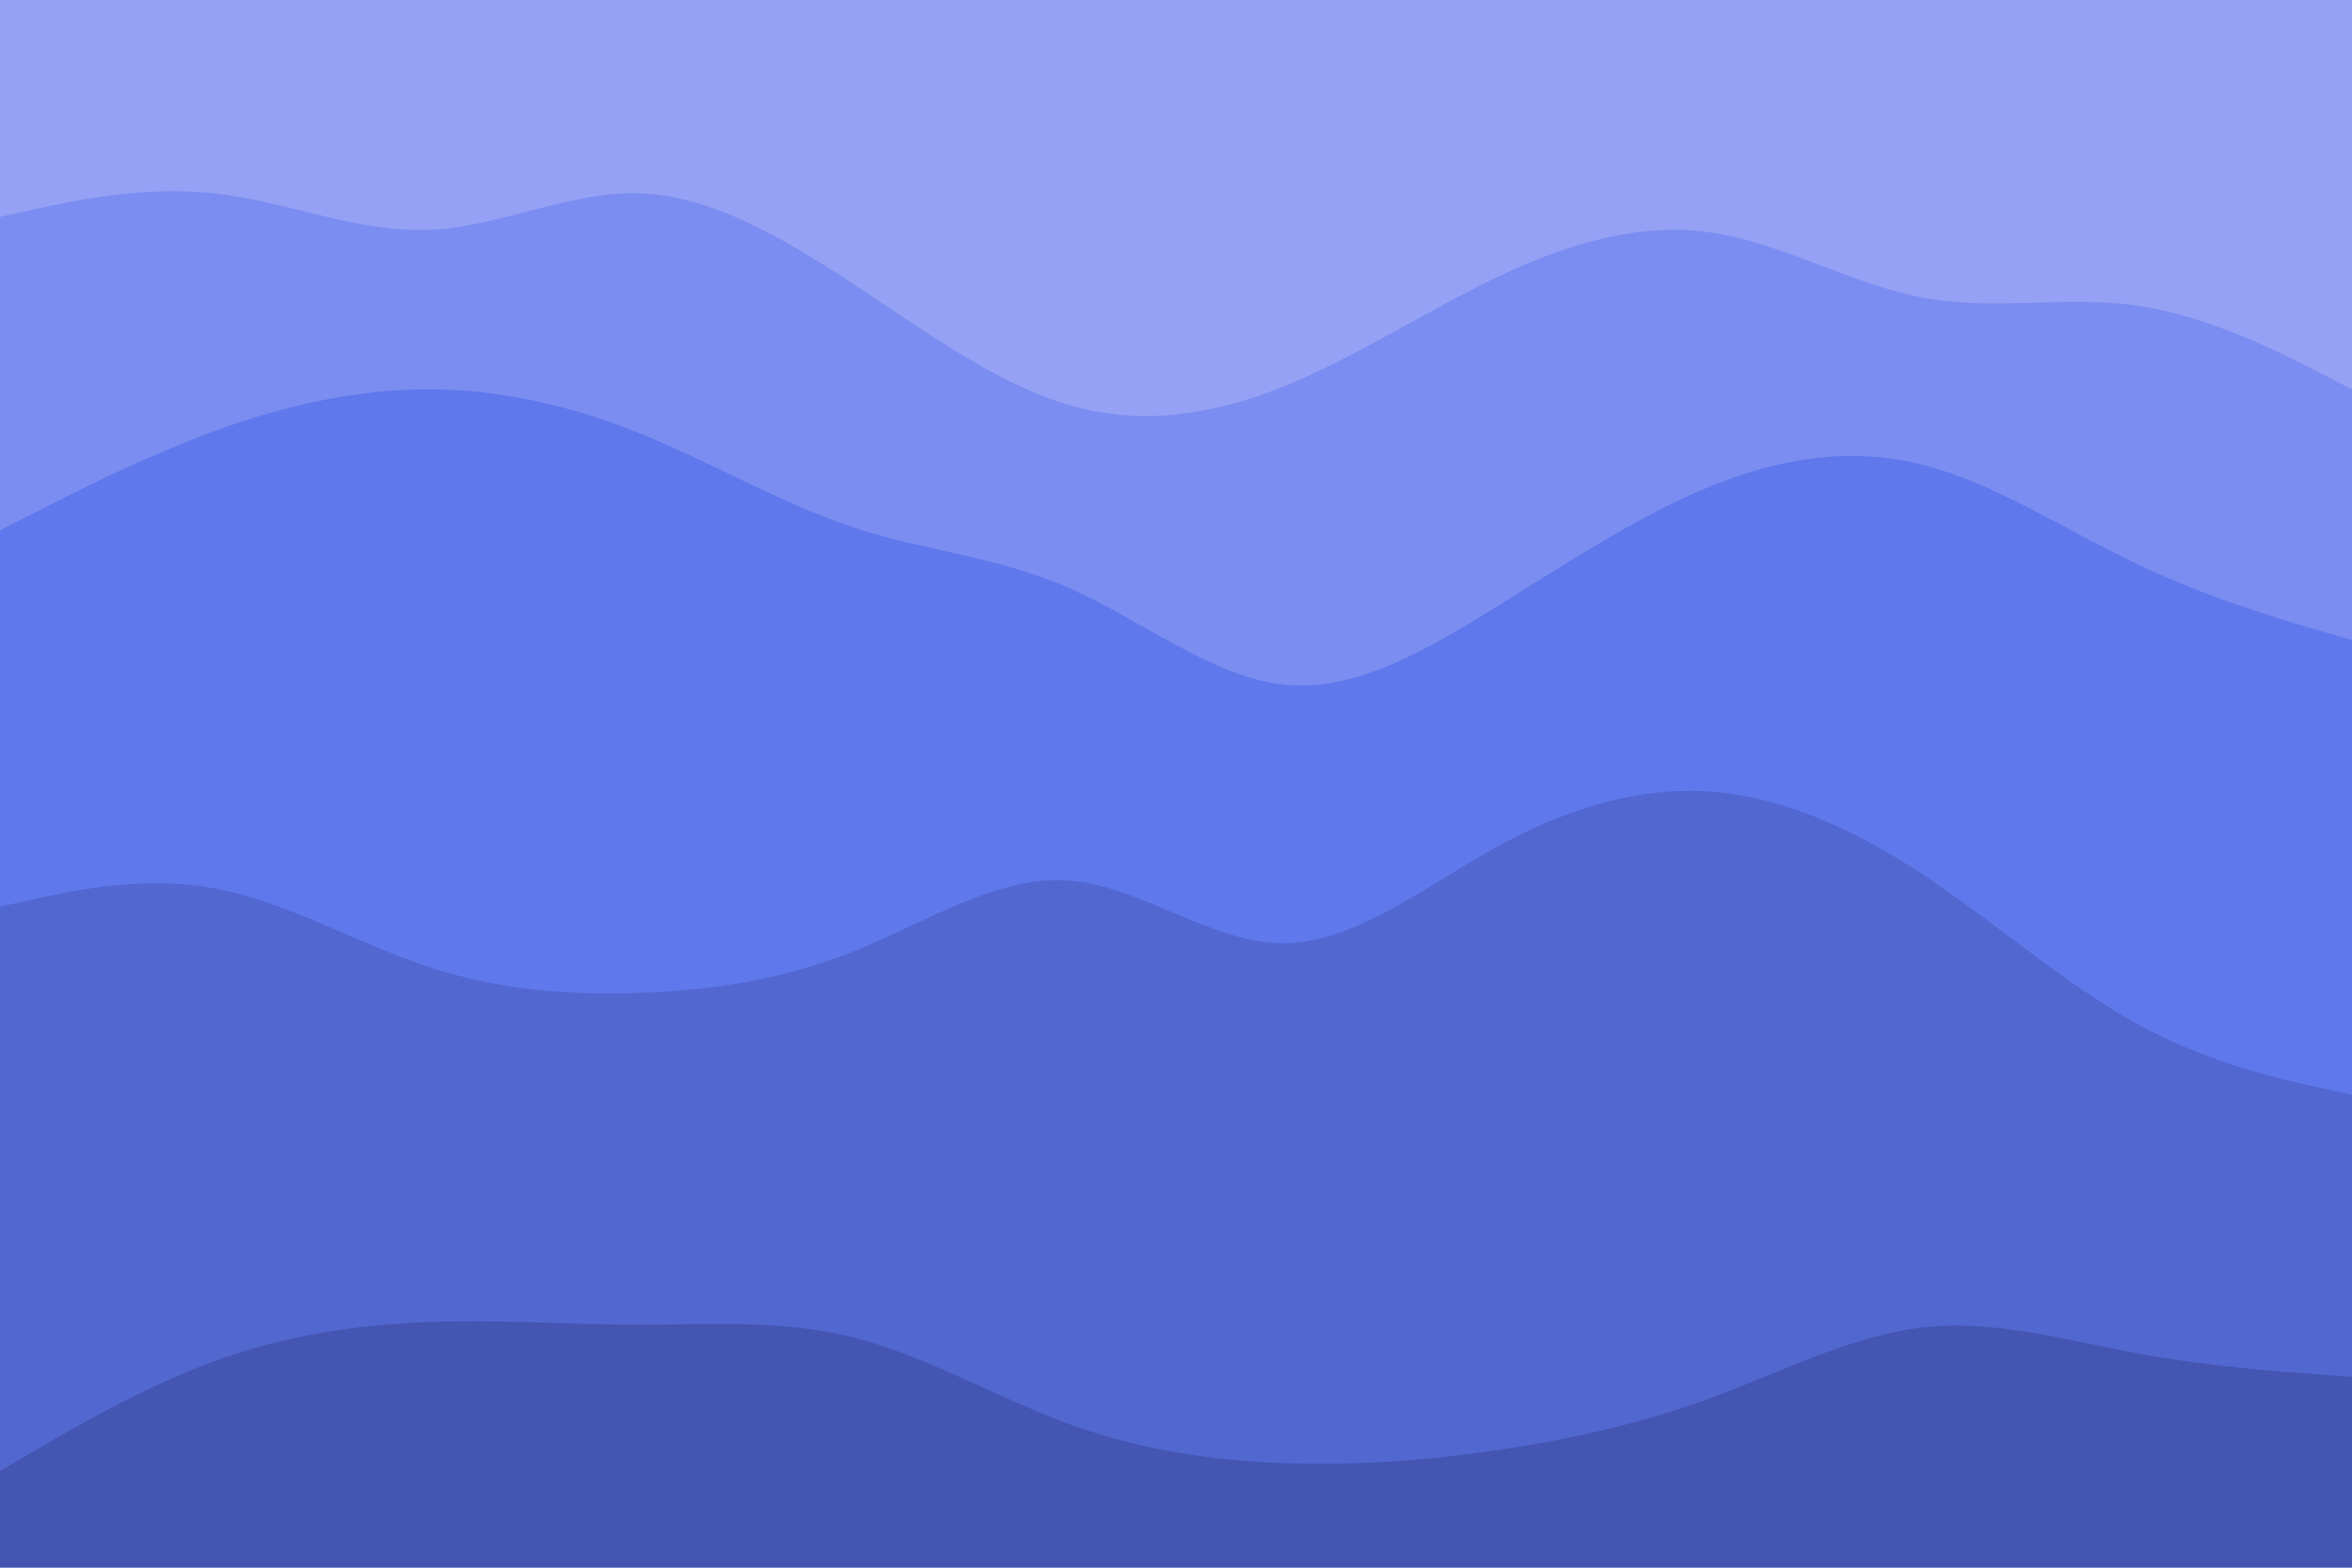 <svg id="visual" viewBox="0 0 900 600" width="900" height="600" xmlns="http://www.w3.org/2000/svg" xmlns:xlink="http://www.w3.org/1999/xlink" version="1.1"><path d="M0 85L13.7 82C27.3 79 54.7 73 82 76C109.3 79 136.7 91 163.8 90C191 89 218 75 245.2 76C272.3 77 299.7 93 327 111C354.3 129 381.7 149 409 157C436.3 165 463.7 161 491 150C518.3 139 545.7 121 573 108C600.3 95 627.7 87 654.8 91C682 95 709 111 736.2 116C763.3 121 790.7 115 818 119C845.3 123 872.7 137 886.3 144L900 151L900 0L886.3 0C872.7 0 845.3 0 818 0C790.7 0 763.3 0 736.2 0C709 0 682 0 654.8 0C627.7 0 600.3 0 573 0C545.7 0 518.3 0 491 0C463.7 0 436.3 0 409 0C381.7 0 354.3 0 327 0C299.7 0 272.3 0 245.2 0C218 0 191 0 163.8 0C136.7 0 109.3 0 82 0C54.7 0 27.3 0 13.7 0L0 0Z" fill="#95a1f4"></path><path d="M0 205L13.7 198C27.3 191 54.7 177 82 167C109.3 157 136.7 151 163.8 151C191 151 218 157 245.2 168C272.3 179 299.7 195 327 204C354.3 213 381.7 215 409 227C436.3 239 463.7 261 491 264C518.3 267 545.7 251 573 234C600.3 217 627.7 199 654.8 188C682 177 709 173 736.2 180C763.3 187 790.7 205 818 218C845.3 231 872.7 239 886.3 243L900 247L900 149L886.3 142C872.7 135 845.3 121 818 117C790.7 113 763.3 119 736.2 114C709 109 682 93 654.8 89C627.7 85 600.3 93 573 106C545.7 119 518.3 137 491 148C463.7 159 436.3 163 409 155C381.7 147 354.3 127 327 109C299.7 91 272.3 75 245.2 74C218 73 191 87 163.8 88C136.7 89 109.3 77 82 74C54.7 71 27.3 77 13.7 80L0 83Z" fill="#7b8df0"></path><path d="M0 349L13.7 346C27.3 343 54.7 337 82 342C109.3 347 136.7 363 163.8 372C191 381 218 383 245.2 382C272.3 381 299.7 377 327 366C354.3 355 381.7 337 409 339C436.3 341 463.7 363 491 363C518.3 363 545.7 341 573 326C600.3 311 627.7 303 654.8 305C682 307 709 319 736.2 337C763.3 355 790.7 379 818 394C845.3 409 872.7 415 886.3 418L900 421L900 245L886.3 241C872.7 237 845.3 229 818 216C790.7 203 763.3 185 736.2 178C709 171 682 175 654.8 186C627.7 197 600.3 215 573 232C545.7 249 518.3 265 491 262C463.7 259 436.3 237 409 225C381.7 213 354.3 211 327 202C299.7 193 272.3 177 245.2 166C218 155 191 149 163.8 149C136.7 149 109.3 155 82 165C54.7 175 27.3 189 13.7 196L0 203Z" fill="#5f79ec"></path><path d="M0 565L13.7 557C27.3 549 54.7 533 82 523C109.3 513 136.7 509 163.8 508C191 507 218 509 245.2 509C272.3 509 299.7 507 327 514C354.3 521 381.7 537 409 547C436.3 557 463.7 561 491 562C518.3 563 545.7 561 573 557C600.3 553 627.7 547 654.8 537C682 527 709 513 736.2 510C763.3 507 790.7 515 818 520C845.3 525 872.7 527 886.3 528L900 529L900 419L886.3 416C872.7 413 845.3 407 818 392C790.7 377 763.3 353 736.2 335C709 317 682 305 654.8 303C627.7 301 600.3 309 573 324C545.7 339 518.3 361 491 361C463.7 361 436.3 339 409 337C381.7 335 354.3 353 327 364C299.7 375 272.3 379 245.2 380C218 381 191 379 163.8 370C136.7 361 109.3 345 82 340C54.7 335 27.3 341 13.7 344L0 347Z" fill="#5267cf"></path><path d="M0 601L13.7 601C27.3 601 54.7 601 82 601C109.3 601 136.7 601 163.8 601C191 601 218 601 245.2 601C272.3 601 299.7 601 327 601C354.3 601 381.7 601 409 601C436.3 601 463.7 601 491 601C518.3 601 545.7 601 573 601C600.3 601 627.7 601 654.8 601C682 601 709 601 736.2 601C763.3 601 790.7 601 818 601C845.3 601 872.7 601 886.3 601L900 601L900 527L886.3 526C872.7 525 845.3 523 818 518C790.7 513 763.3 505 736.2 508C709 511 682 525 654.8 535C627.7 545 600.3 551 573 555C545.7 559 518.3 561 491 560C463.7 559 436.3 555 409 545C381.7 535 354.3 519 327 512C299.7 505 272.3 507 245.2 507C218 507 191 505 163.8 506C136.7 507 109.3 511 82 521C54.7 531 27.3 547 13.7 555L0 563Z" fill="#4455b2"></path></svg>